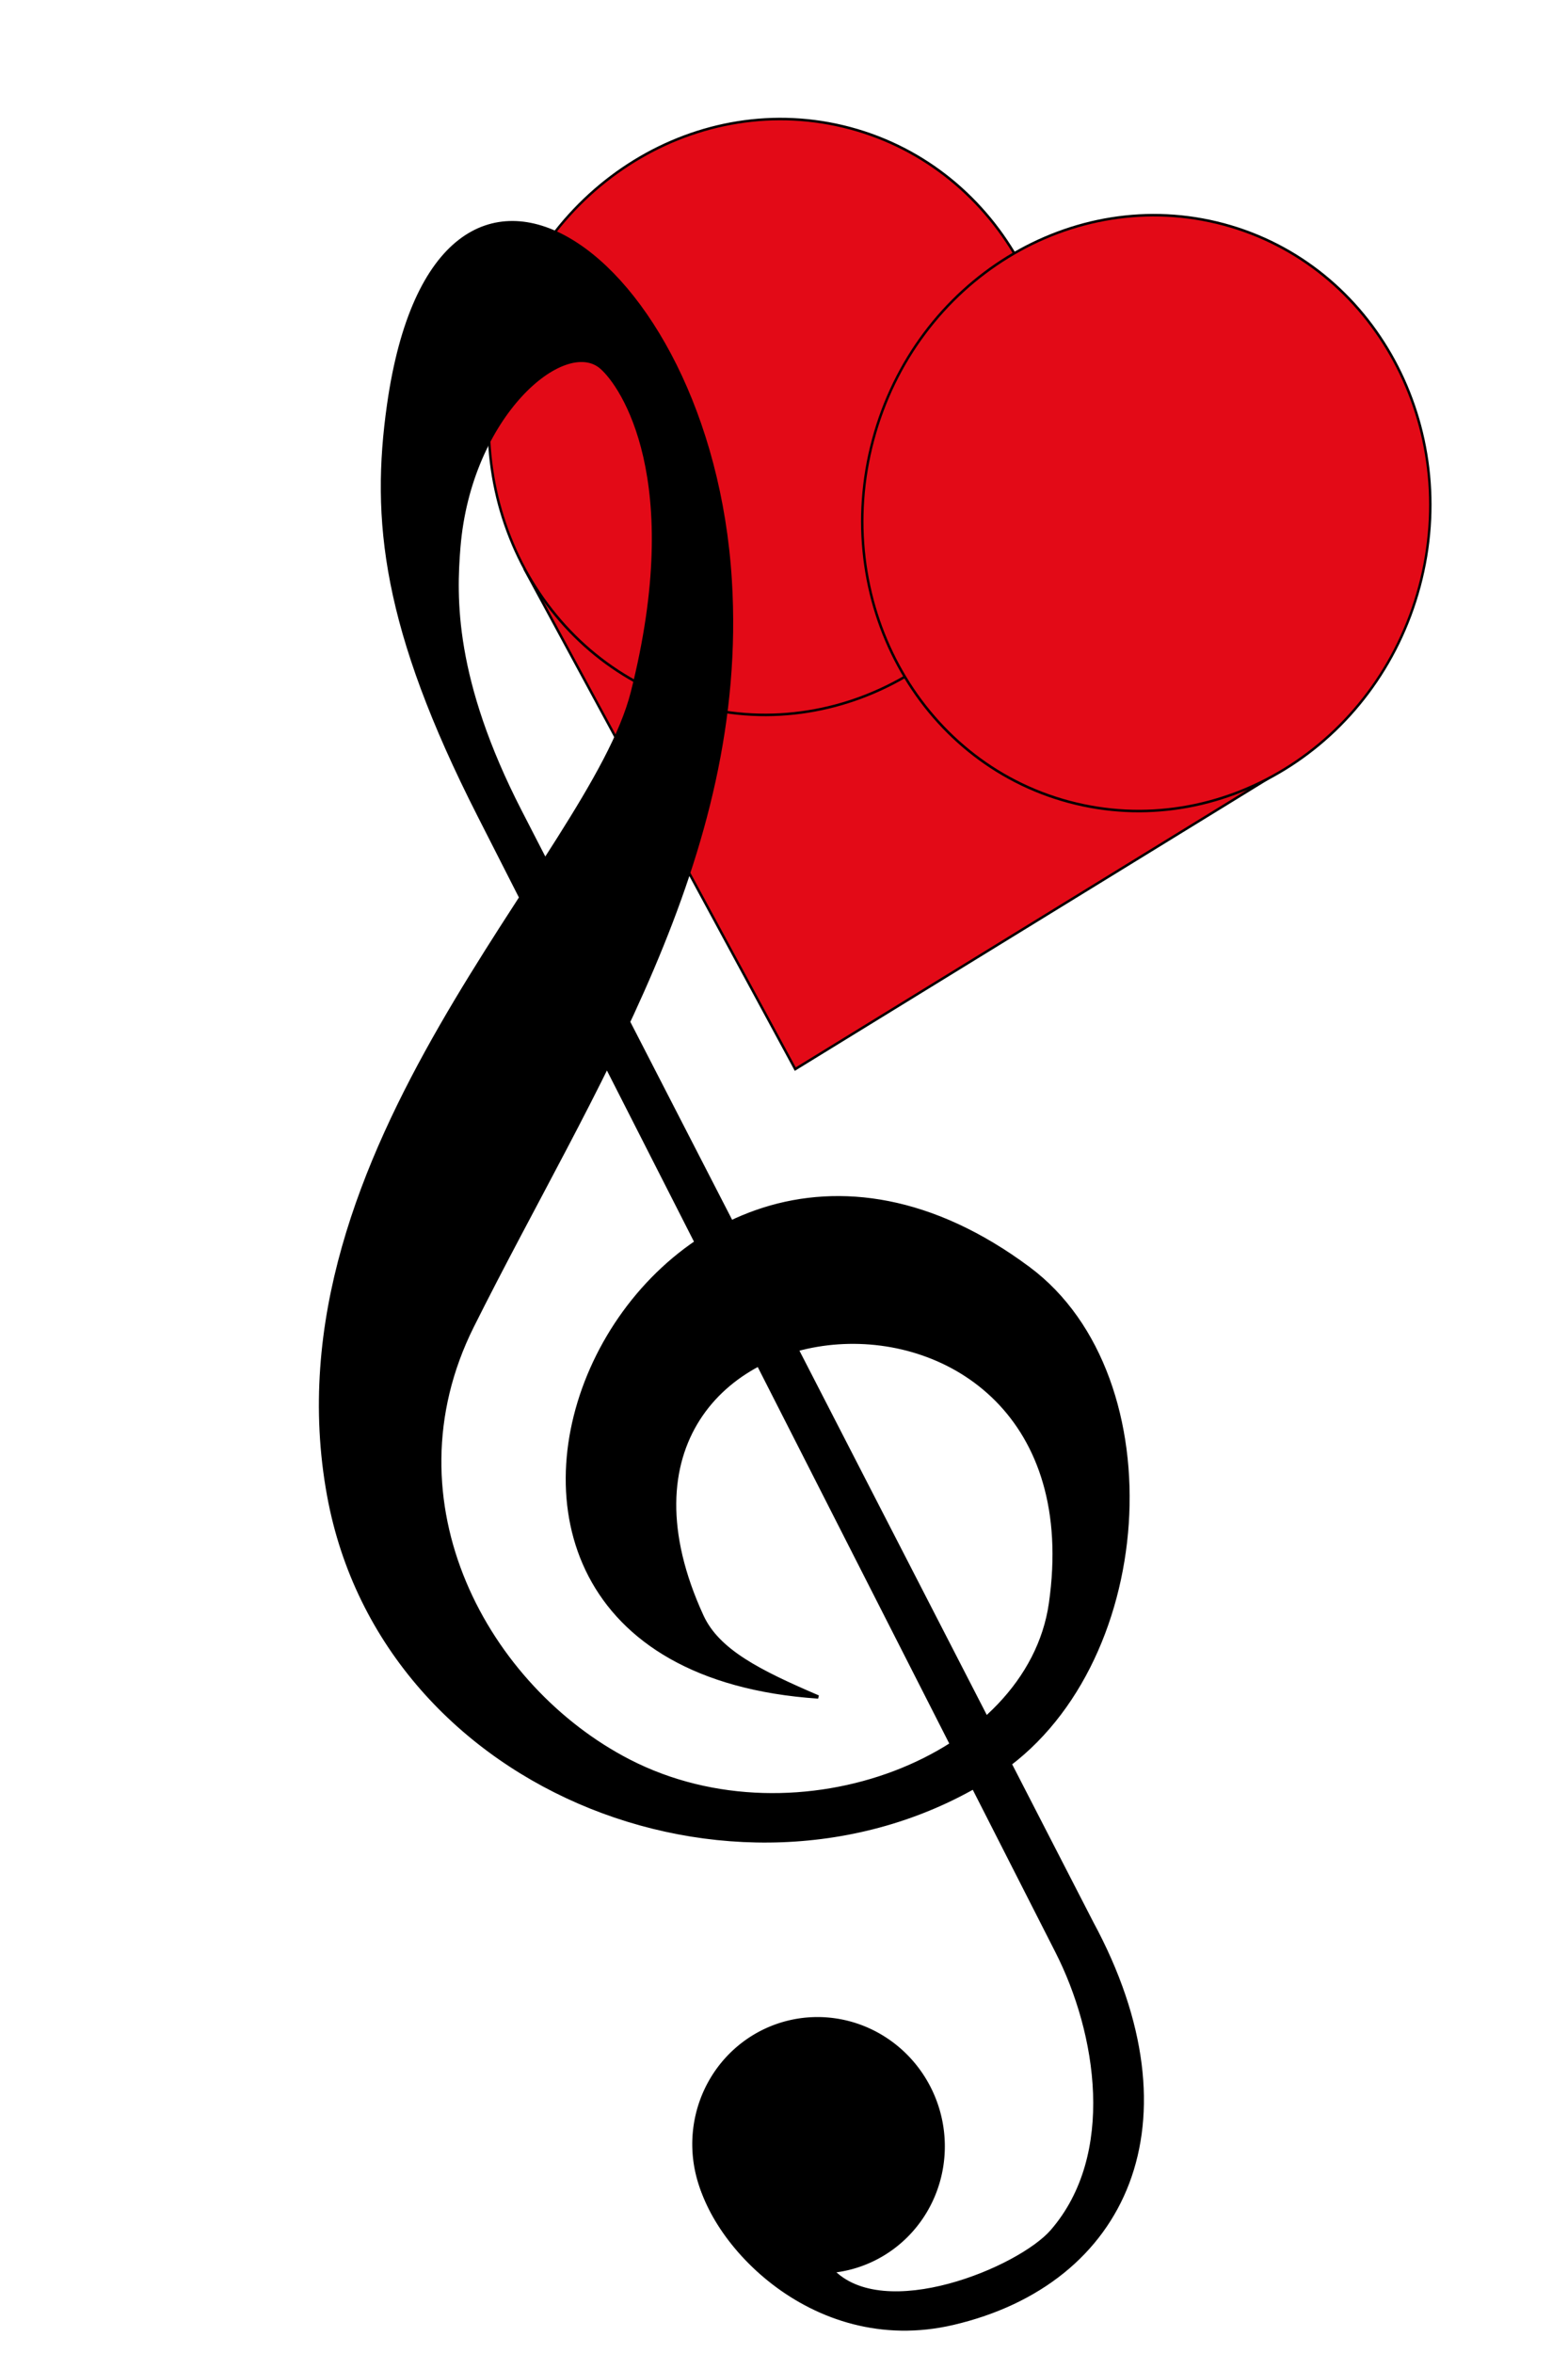 <svg width="150" height="225" xmlns="http://www.w3.org/2000/svg">
 <!-- Created with Method Draw - http://github.com/duopixel/Method-Draw/ -->

 <g>
  <title>background</title>
  <rect fill="none" id="canvas_background" height="227" width="152" y="-1" x="-1"/>
  <g display="none" overflow="visible" y="0" x="0" height="100%" width="100%" id="canvasGrid">
   <rect fill="url(#gridpattern)" stroke-width="0" y="1" x="1" height="400" width="580"/>
  </g>
 </g>
 <g>
  <title>Layer 1</title>

  <g transform="rotate(15 88.278,59.5) " stroke="null" id="svg_15">
   <g stroke="null" transform="matrix(0.231,0,0,0.244,-301.832,-189.926) " id="svg_9">
    <rect fill="#e30a17" fill-rule="nonzero" transform="matrix(0.707,0.707,-0.707,0.707,0,0) " y="-568.952" x="1815.275" height="228.571" width="228.571" id="svg_12"/>
    <path fill="#e30a17" fill-rule="nonzero" d="m1723.951,959.753c0,64.696 -52.447,117.143 -117.143,117.143c-64.696,0 -117.143,-52.447 -117.143,-117.143c0,-64.696 52.447,-117.143 117.143,-117.143c64.696,0 117.143,52.447 117.143,117.143z" id="svg_11"/>
    <path fill="#e30a17" fill-rule="nonzero" id="svg_10" d="m1883.641,958.253c0,64.696 -52.447,117.143 -117.143,117.143c-64.696,0 -117.143,-52.447 -117.143,-117.143c0,-64.696 52.447,-117.143 117.143,-117.143c64.696,0 117.143,52.447 117.143,117.143z"/>
   </g>
  </g>

  <g transform="rotate(-15 64.842,123) " id="svg_28">
   <g transform="matrix(3.193,0,0,3.193,-77.072,-3.119) " id="svg_23">
    <path fill="black" fill-rule="nonzero" stroke="black" stroke-width="0.1" stroke-miterlimit="4" d="m38.189,65.052c-0.392,2.092 1.791,6.436 6.182,6.578c5.308,0.172 8.7,-3.889 7.12,-10.516l-7.924,-36.569c-0.943,-4.353 -0.235,-6.714 0.268,-8.122c1.344,-3.754 4.701,-5.303 5.518,-4.101c0.467,0.686 1.595,3.895 -1.617,9.642c-2.505,4.482 -14.159,10.359 -15.015,20.877c-0.74,9.146 8.834,15.901 17.098,13.246c5.486,-1.763 8.315,-10.09 4.919,-14.385c-8.962,-11.335 -23.334,6.012 -9.412,10.765c-1.514,-1.191 -2.546,-2.113 -2.738,-3.241c-1.871,-10.976 14.633,-8.078 10.186,2.335c-1.828,4.282 -9.214,5.11 -13.42,1.29c-3.523,-3.2 -5.087,-9.364 -1.166,-13.79c5.311,-5.994 11.58,-11.374 13.246,-19.579c1.969,-9.703 -4.46,-17.267 -8.525,-7.723c-1.364,3.202 -1.872,6.417 -0.566,12.578l7.918,37.348c0.567,2.674 0.187,6.353 -2.308,8.044c-1.236,0.838 -5.611,1.414 -6.681,-0.585" id="svg_25"/>
    <path fill="black" stroke="black" stroke-width="0.092" stroke-miterlimit="4" id="svg_24" d="m38.128,65.367a-3.732,-3.797 0 1 1 7.465,0.14a-3.732,-3.797 0 1 1 -7.465,-0.14z"/>
   </g>
  </g>
 </g>
</svg>

